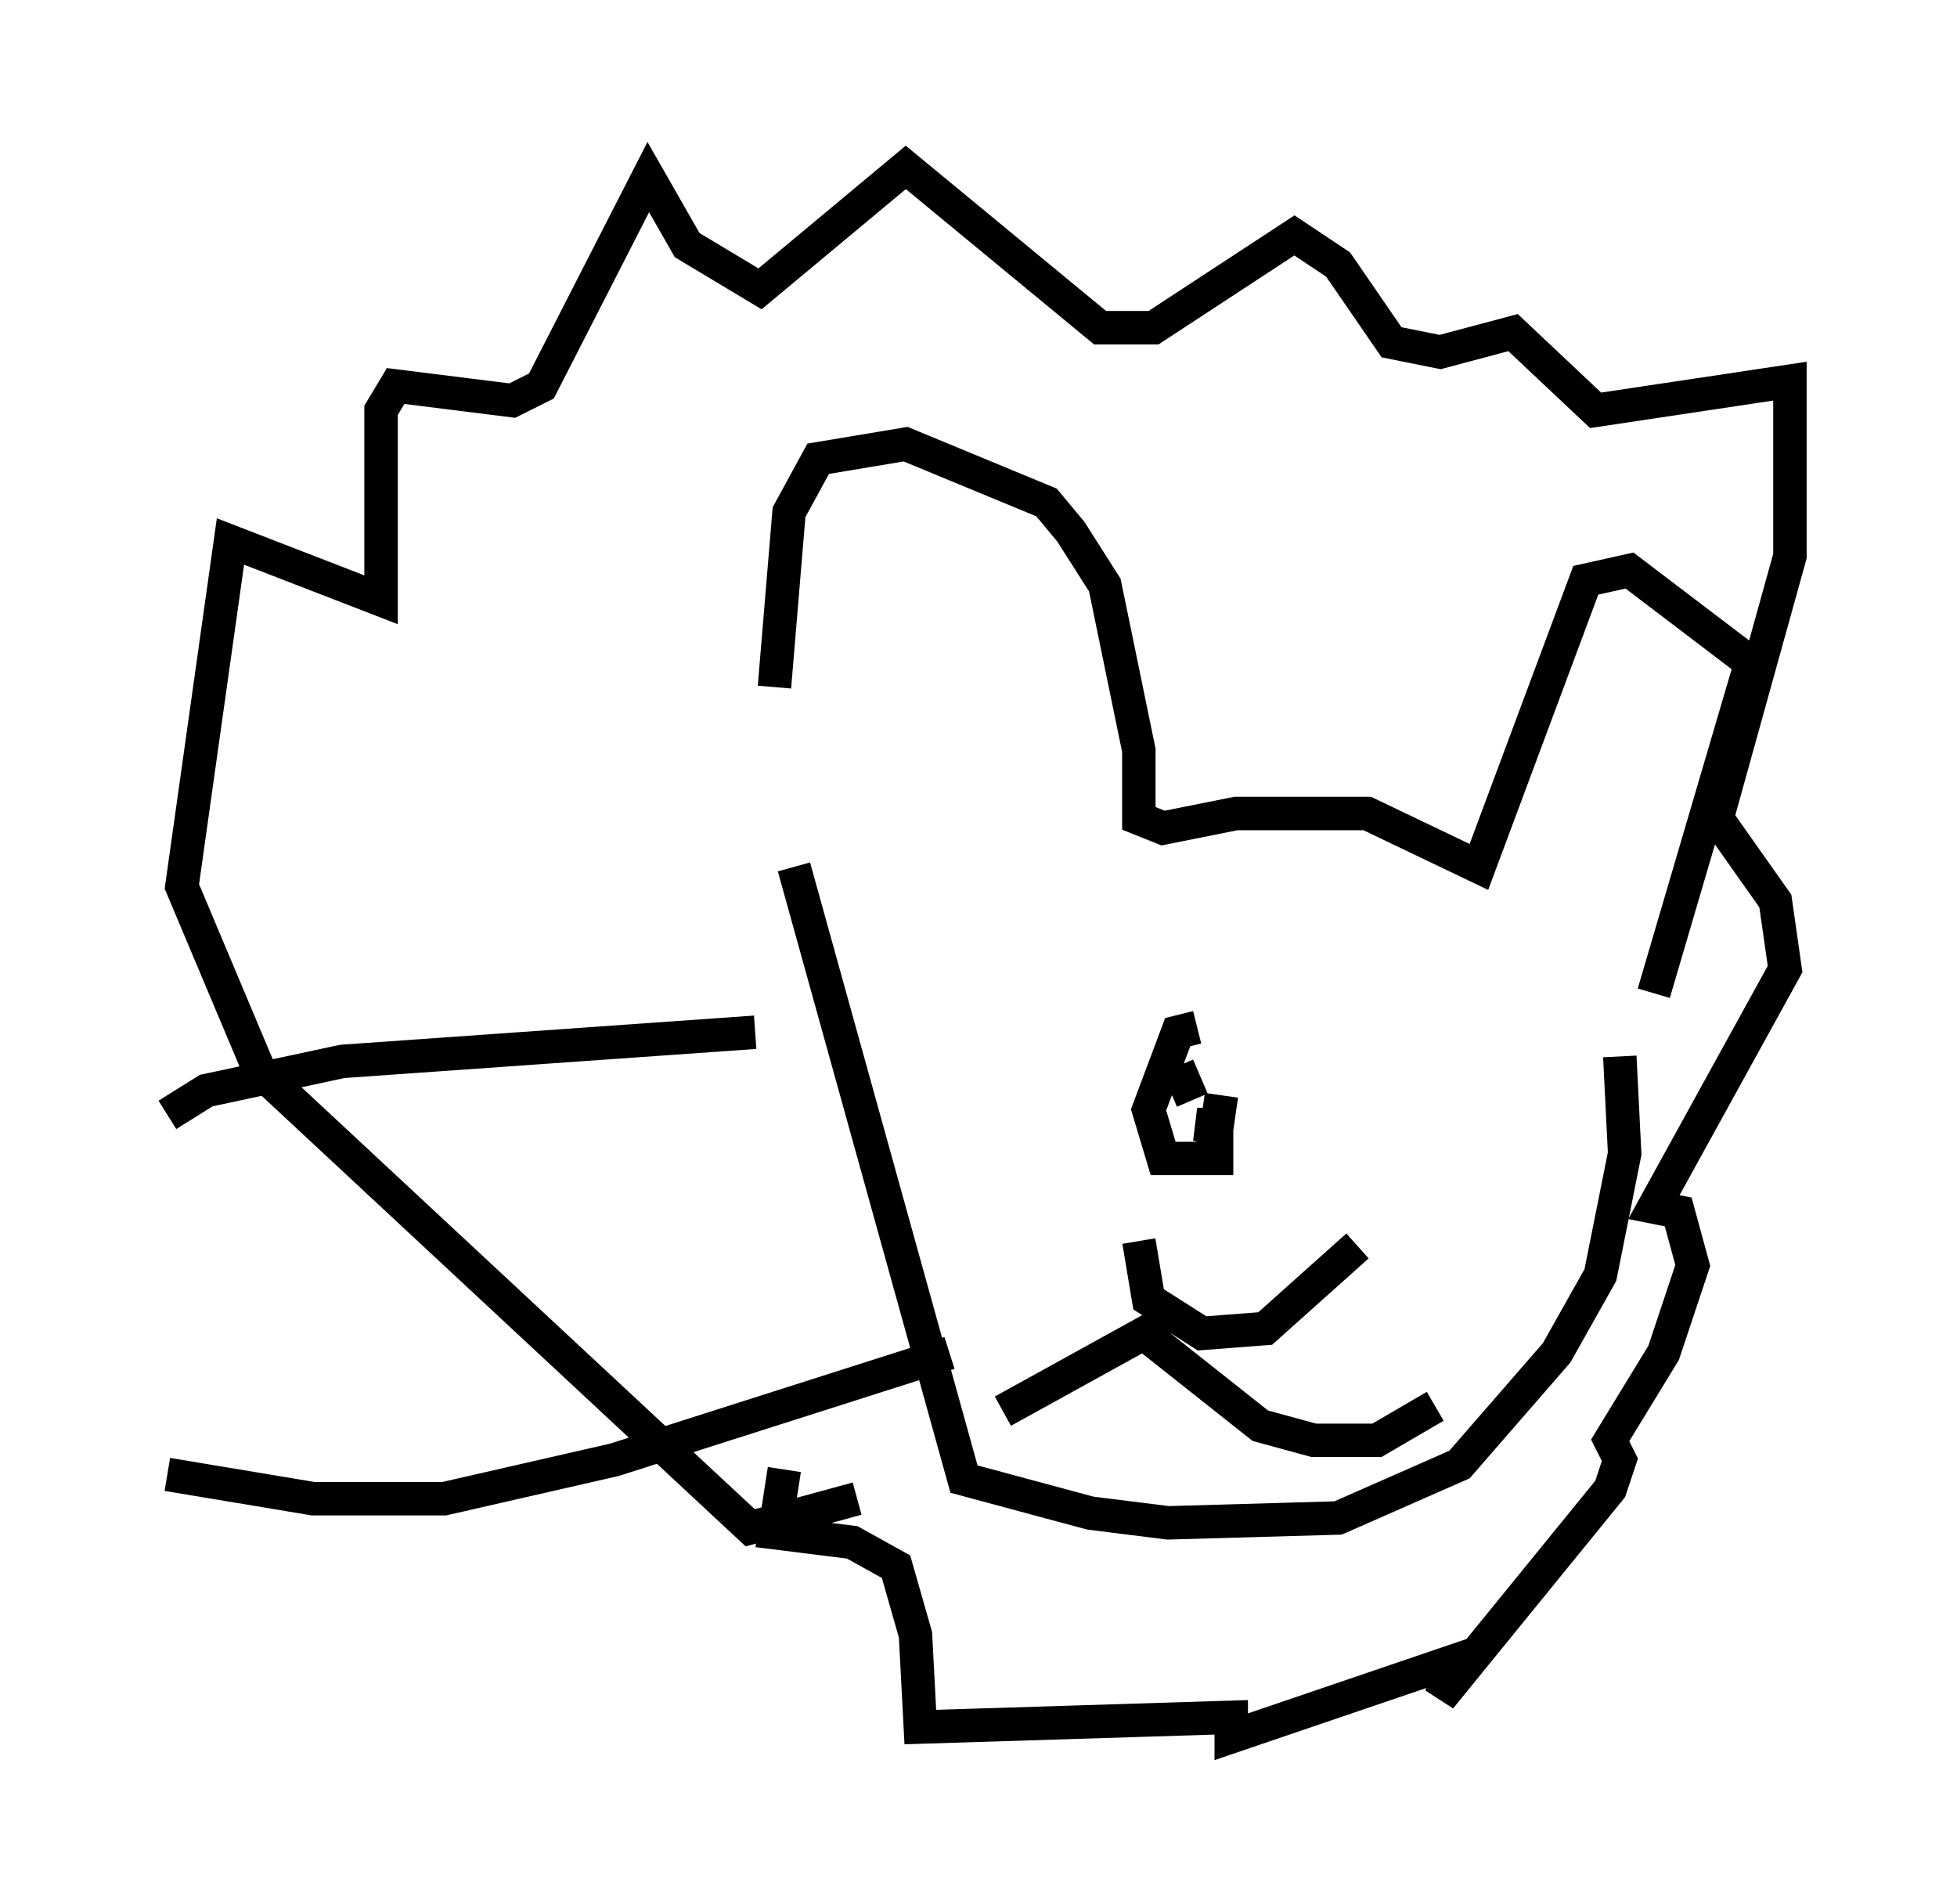 <?xml version="1.0" encoding="utf-8" ?>
<svg baseProfile="full" height="56.916" version="1.1" width="58.514" xmlns="http://www.w3.org/2000/svg" xmlns:ev="http://www.w3.org/2001/xml-events" xmlns:xlink="http://www.w3.org/1999/xlink"><defs /><rect fill="white" height="56.916" width="58.514" x="0" y="0" /><path d="M23.592, 25.19 m-0.436, -4.648 l0.436, -5.229 0.872, -1.598 l2.615, -0.436 4.212, 1.743 l0.726, 0.872 1.017, 1.598 l1.017, 4.939 0.0, 2.034 l0.726, 0.291 2.179, -0.436 l3.922, 0.0 3.341, 1.598 l3.196, -8.57 1.307, -0.291 l3.631, 2.76 -2.905, 9.877 m-25.709, -3.777 l5.084, 18.302 3.777, 1.017 l2.324, 0.291 5.084, -0.145 l3.631, -1.598 2.905, -3.341 l1.307, -2.324 0.726, -3.631 l-0.145, -2.905 m-13.218, 0.291 l0.436, 1.017 m0.145, -2.179 l-0.581, 0.145 -0.872, 2.324 l0.436, 1.453 1.598, 0.0 l0.0, -1.017 -0.581, 0.0 l0.581, 0.145 0.145, -1.017 m-2.469, 4.358 l0.291, 1.743 1.598, 1.017 l1.888, -0.145 2.76, -2.469 m-10.603, 4.939 l4.212, -2.324 3.486, 2.76 l1.598, 0.436 1.888, 0.0 l1.743, -1.017 m-17.285, 2.76 l-3.196, 0.872 -14.67, -13.654 l-2.324, -5.52 1.453, -10.313 l4.503, 1.743 0.0, -5.665 l0.436, -0.726 3.486, 0.436 l0.872, -0.436 3.196, -6.246 l1.162, 2.034 2.179, 1.307 l4.358, -3.631 5.81, 4.793 l1.598, 0.0 4.212, -2.76 l1.307, 0.872 1.598, 2.324 l1.453, 0.291 2.179, -0.581 l2.469, 2.324 5.81, -0.872 l0.0, 5.229 -2.179, 7.844 l1.743, 2.469 0.291, 2.034 l-3.922, 7.117 0.726, 0.145 l0.436, 1.598 -0.872, 2.615 l-1.598, 2.615 0.291, 0.581 l-0.291, 0.872 -5.084, 6.246 l0.581, -1.162 -6.827, 2.324 l0.0, -0.581 -9.296, 0.291 l-0.145, -2.76 -0.581, -2.034 l-1.307, -0.726 -2.324, -0.291 l0.291, -1.888 m-0.872, -13.073 l-12.346, 0.872 -4.067, 0.872 l-1.162, 0.726 m23.385, 7.117 l-10.022, 3.196 -5.084, 1.162 l-3.922, 0.0 -4.358, -0.726 " fill="none" stroke="black" stroke-width="1" /></svg>